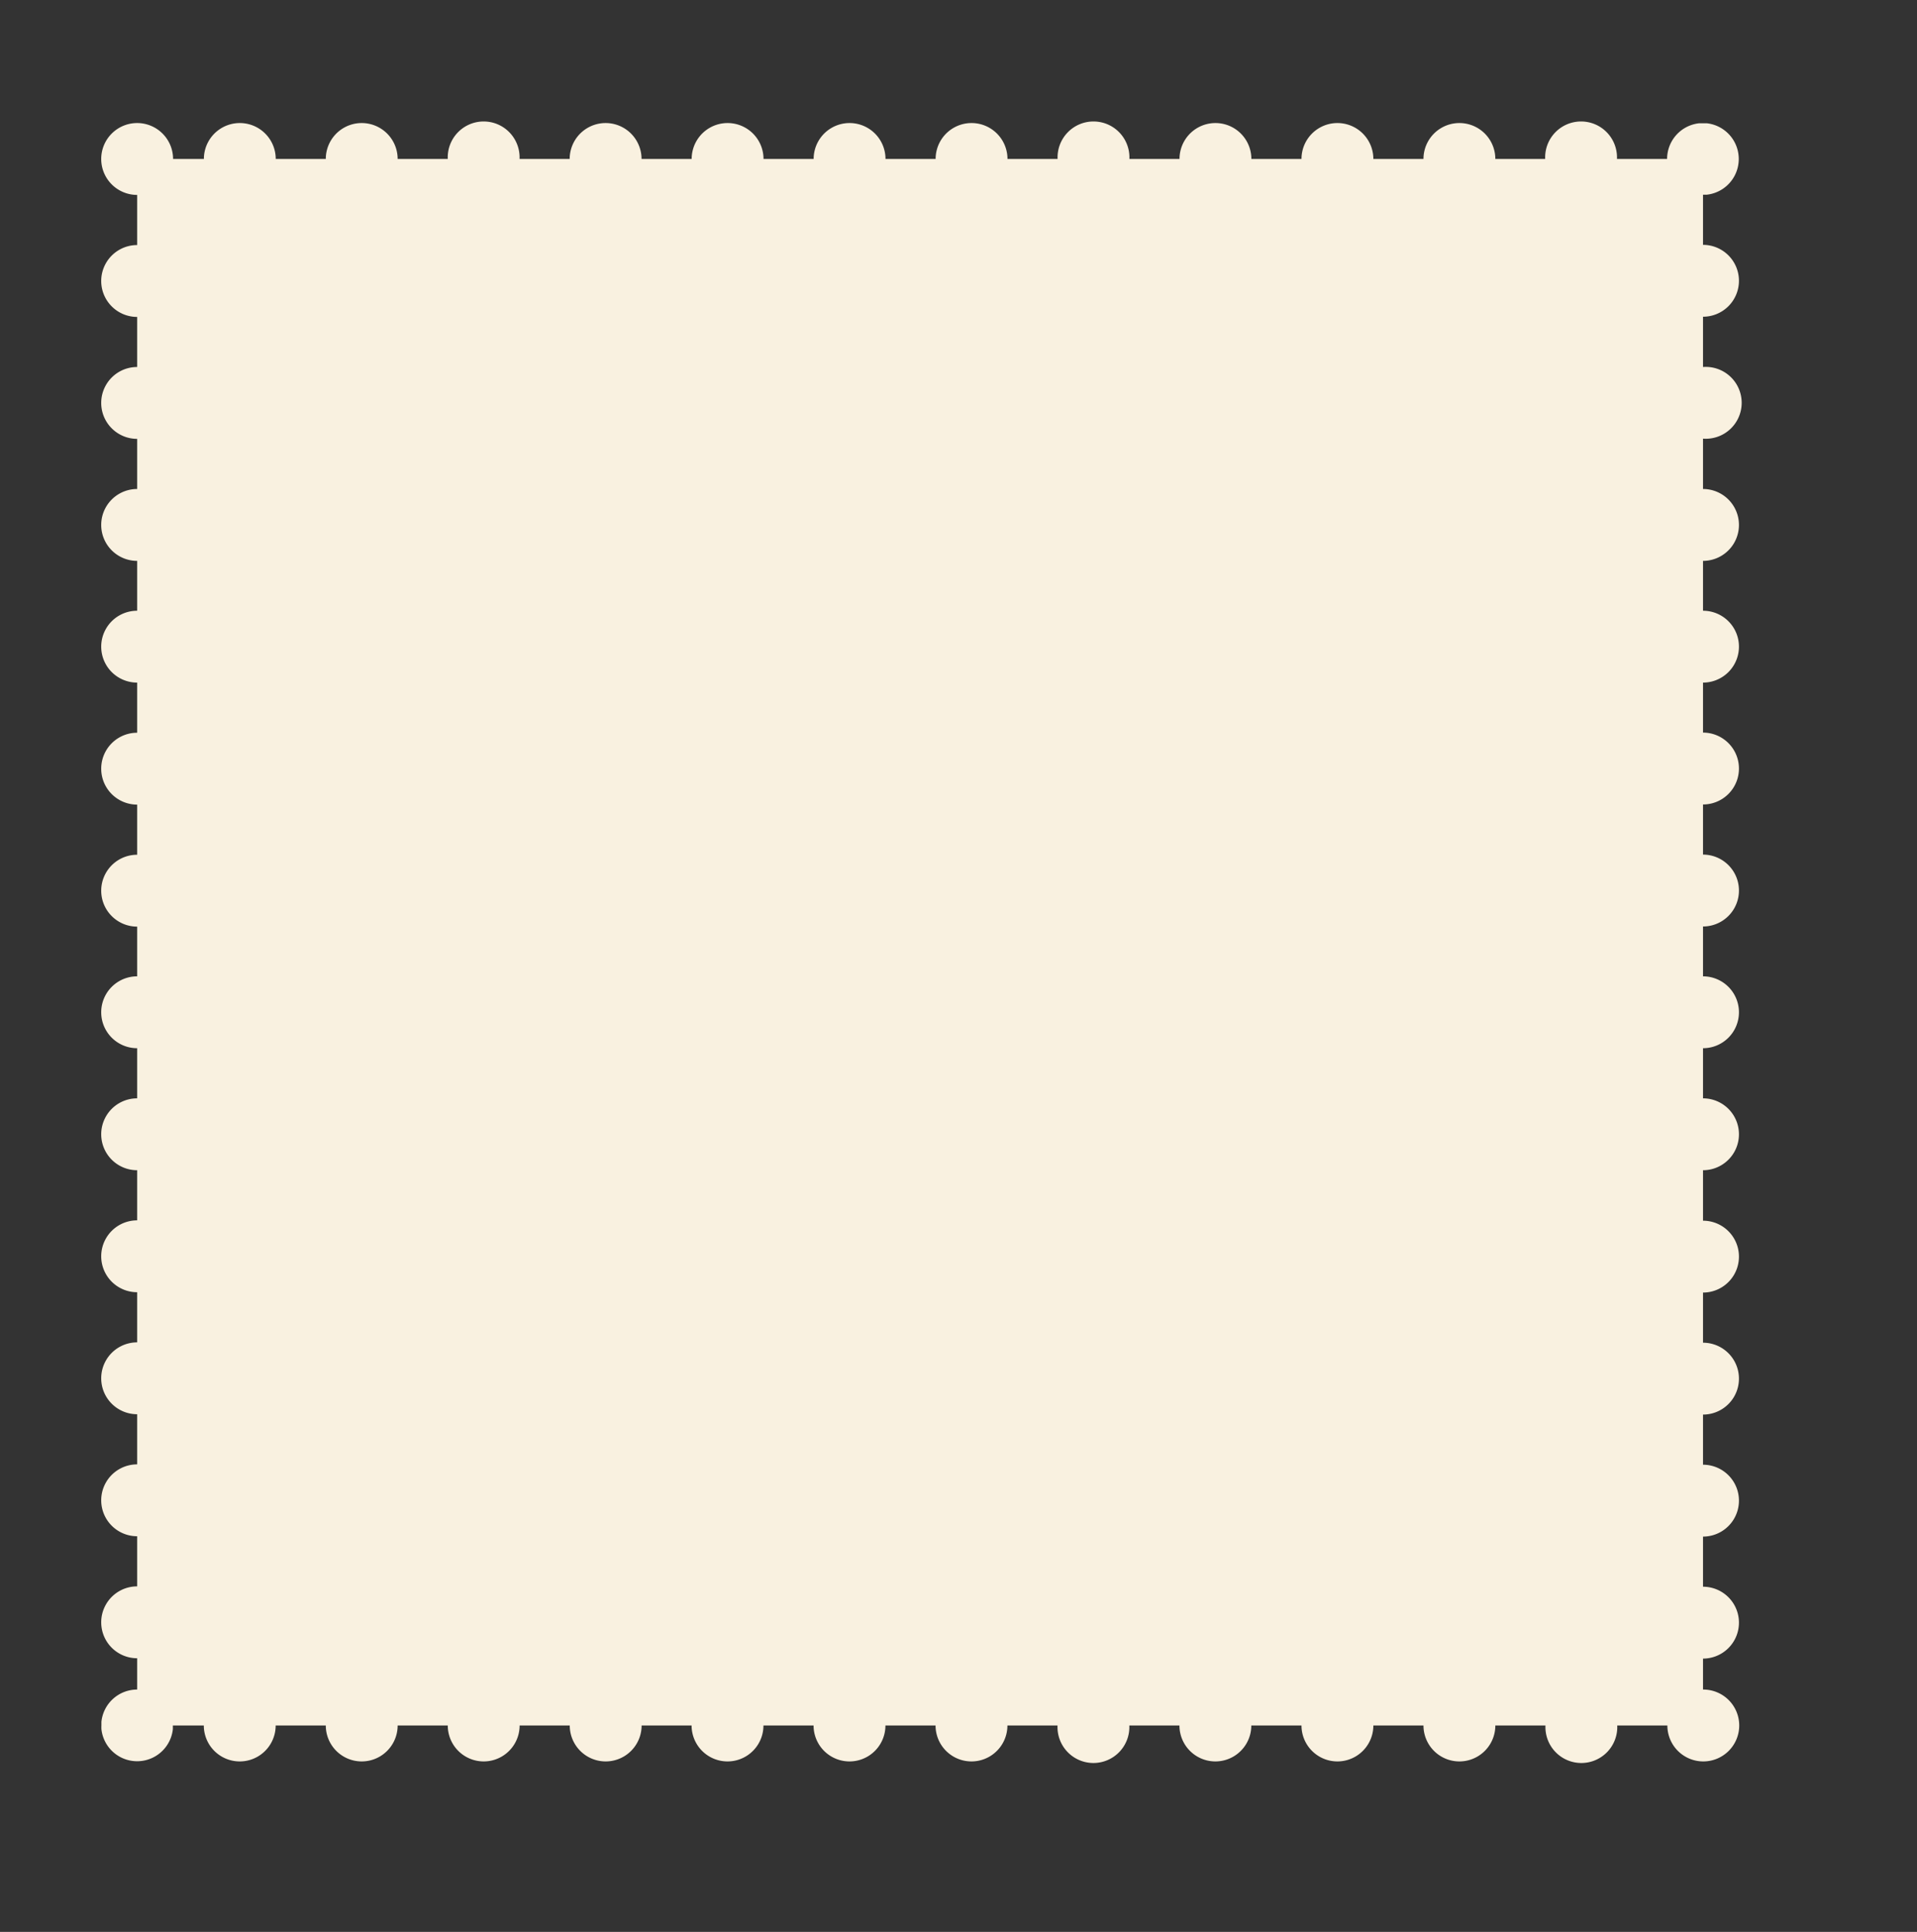 <svg xmlns="http://www.w3.org/2000/svg" viewBox="0 0 276.91 279">
  <rect x="0" y="0" width="276.91" height="279" fill="#333333" stroke="none"/>
  <defs>
    <style>
      .cls-1 {
        fill: #f9f1e0;
      }
    </style>
  </defs>
  <title>postmark_frame_3</title>
  <g id="objects">
    <path class="cls-1" d="M251.19,40.55A5.19,5.19,0,0,0,246,35.36V28.12l.53,0a5.19,5.19,0,0,0,0-10.32l-.53,0-.53,0a5.19,5.19,0,0,0-4.66,5.16h-7.24a5.19,5.19,0,1,0-10.37,0H216a5.19,5.19,0,1,0-10.38,0h-7.24a5.19,5.19,0,1,0-10.38,0h-7.24a5.19,5.19,0,1,0-10.38,0h-7.24a5.19,5.19,0,1,0-10.37,0h-7.24a5.19,5.19,0,1,0-10.38,0h-7.24a5.19,5.19,0,1,0-10.38,0h-7.24a5.19,5.19,0,1,0-10.38,0H92.67a5.19,5.19,0,1,0-10.38,0H75.05a5.19,5.19,0,1,0-10.37,0H57.44a5.19,5.19,0,1,0-10.38,0H39.83a5.19,5.19,0,1,0-10.38,0H25a5.19,5.19,0,1,0-5.19,5.19v7.24a5.19,5.19,0,0,0,0,10.38V53a5.19,5.19,0,1,0,0,10.38v7.24a5.19,5.19,0,1,0,0,10.38V88.2a5.19,5.19,0,1,0,0,10.38v7.24a5.19,5.19,0,1,0,0,10.38v7.24a5.19,5.19,0,1,0,0,10.38V141a5.19,5.19,0,0,0,0,10.38v7.24a5.19,5.19,0,1,0,0,10.38v7.24a5.19,5.19,0,1,0,0,10.38v7.24a5.19,5.19,0,0,0,0,10.38v7.24a5.19,5.19,0,1,0,0,10.38v7.24a5.19,5.19,0,1,0,0,10.38V244a5.19,5.19,0,0,0-5.16,4.66c0,.18,0,.35,0,.53a5.3,5.3,0,0,0,0,.53,5.19,5.19,0,0,0,10.32,0c0-.18,0-.35,0-.53h4.47a5.19,5.19,0,0,0,10.38,0h7.24a5.19,5.19,0,0,0,10.38,0h7.24a5.19,5.19,0,1,0,10.38,0h7.24a5.19,5.19,0,1,0,10.38,0H99.9a5.19,5.19,0,0,0,10.38,0h7.24a5.19,5.19,0,1,0,10.38,0h7.24a5.19,5.19,0,1,0,10.38,0h7.24a5.19,5.19,0,1,0,10.37,0h7.24a5.19,5.19,0,0,0,10.38,0H188a5.19,5.19,0,0,0,10.38,0h7.24a5.19,5.19,0,1,0,10.38,0h7.24a5.19,5.19,0,1,0,10.37,0h7.24A5.19,5.19,0,1,0,246,244v-4.47a5.19,5.19,0,1,0,0-10.38v-7.24a5.19,5.19,0,1,0,0-10.38v-7.24a5.19,5.19,0,1,0,0-10.38v-7.24a5.19,5.19,0,1,0,0-10.38V169a5.19,5.19,0,1,0,0-10.38v-7.24A5.19,5.19,0,1,0,246,141V133.8a5.19,5.19,0,1,0,0-10.38v-7.24a5.19,5.19,0,1,0,0-10.38V98.58a5.19,5.19,0,1,0,0-10.38V81a5.19,5.19,0,1,0,0-10.38V63.35A5.19,5.19,0,1,0,246,53V45.74A5.19,5.19,0,0,0,251.19,40.55Z"/>
  </g>
</svg>
